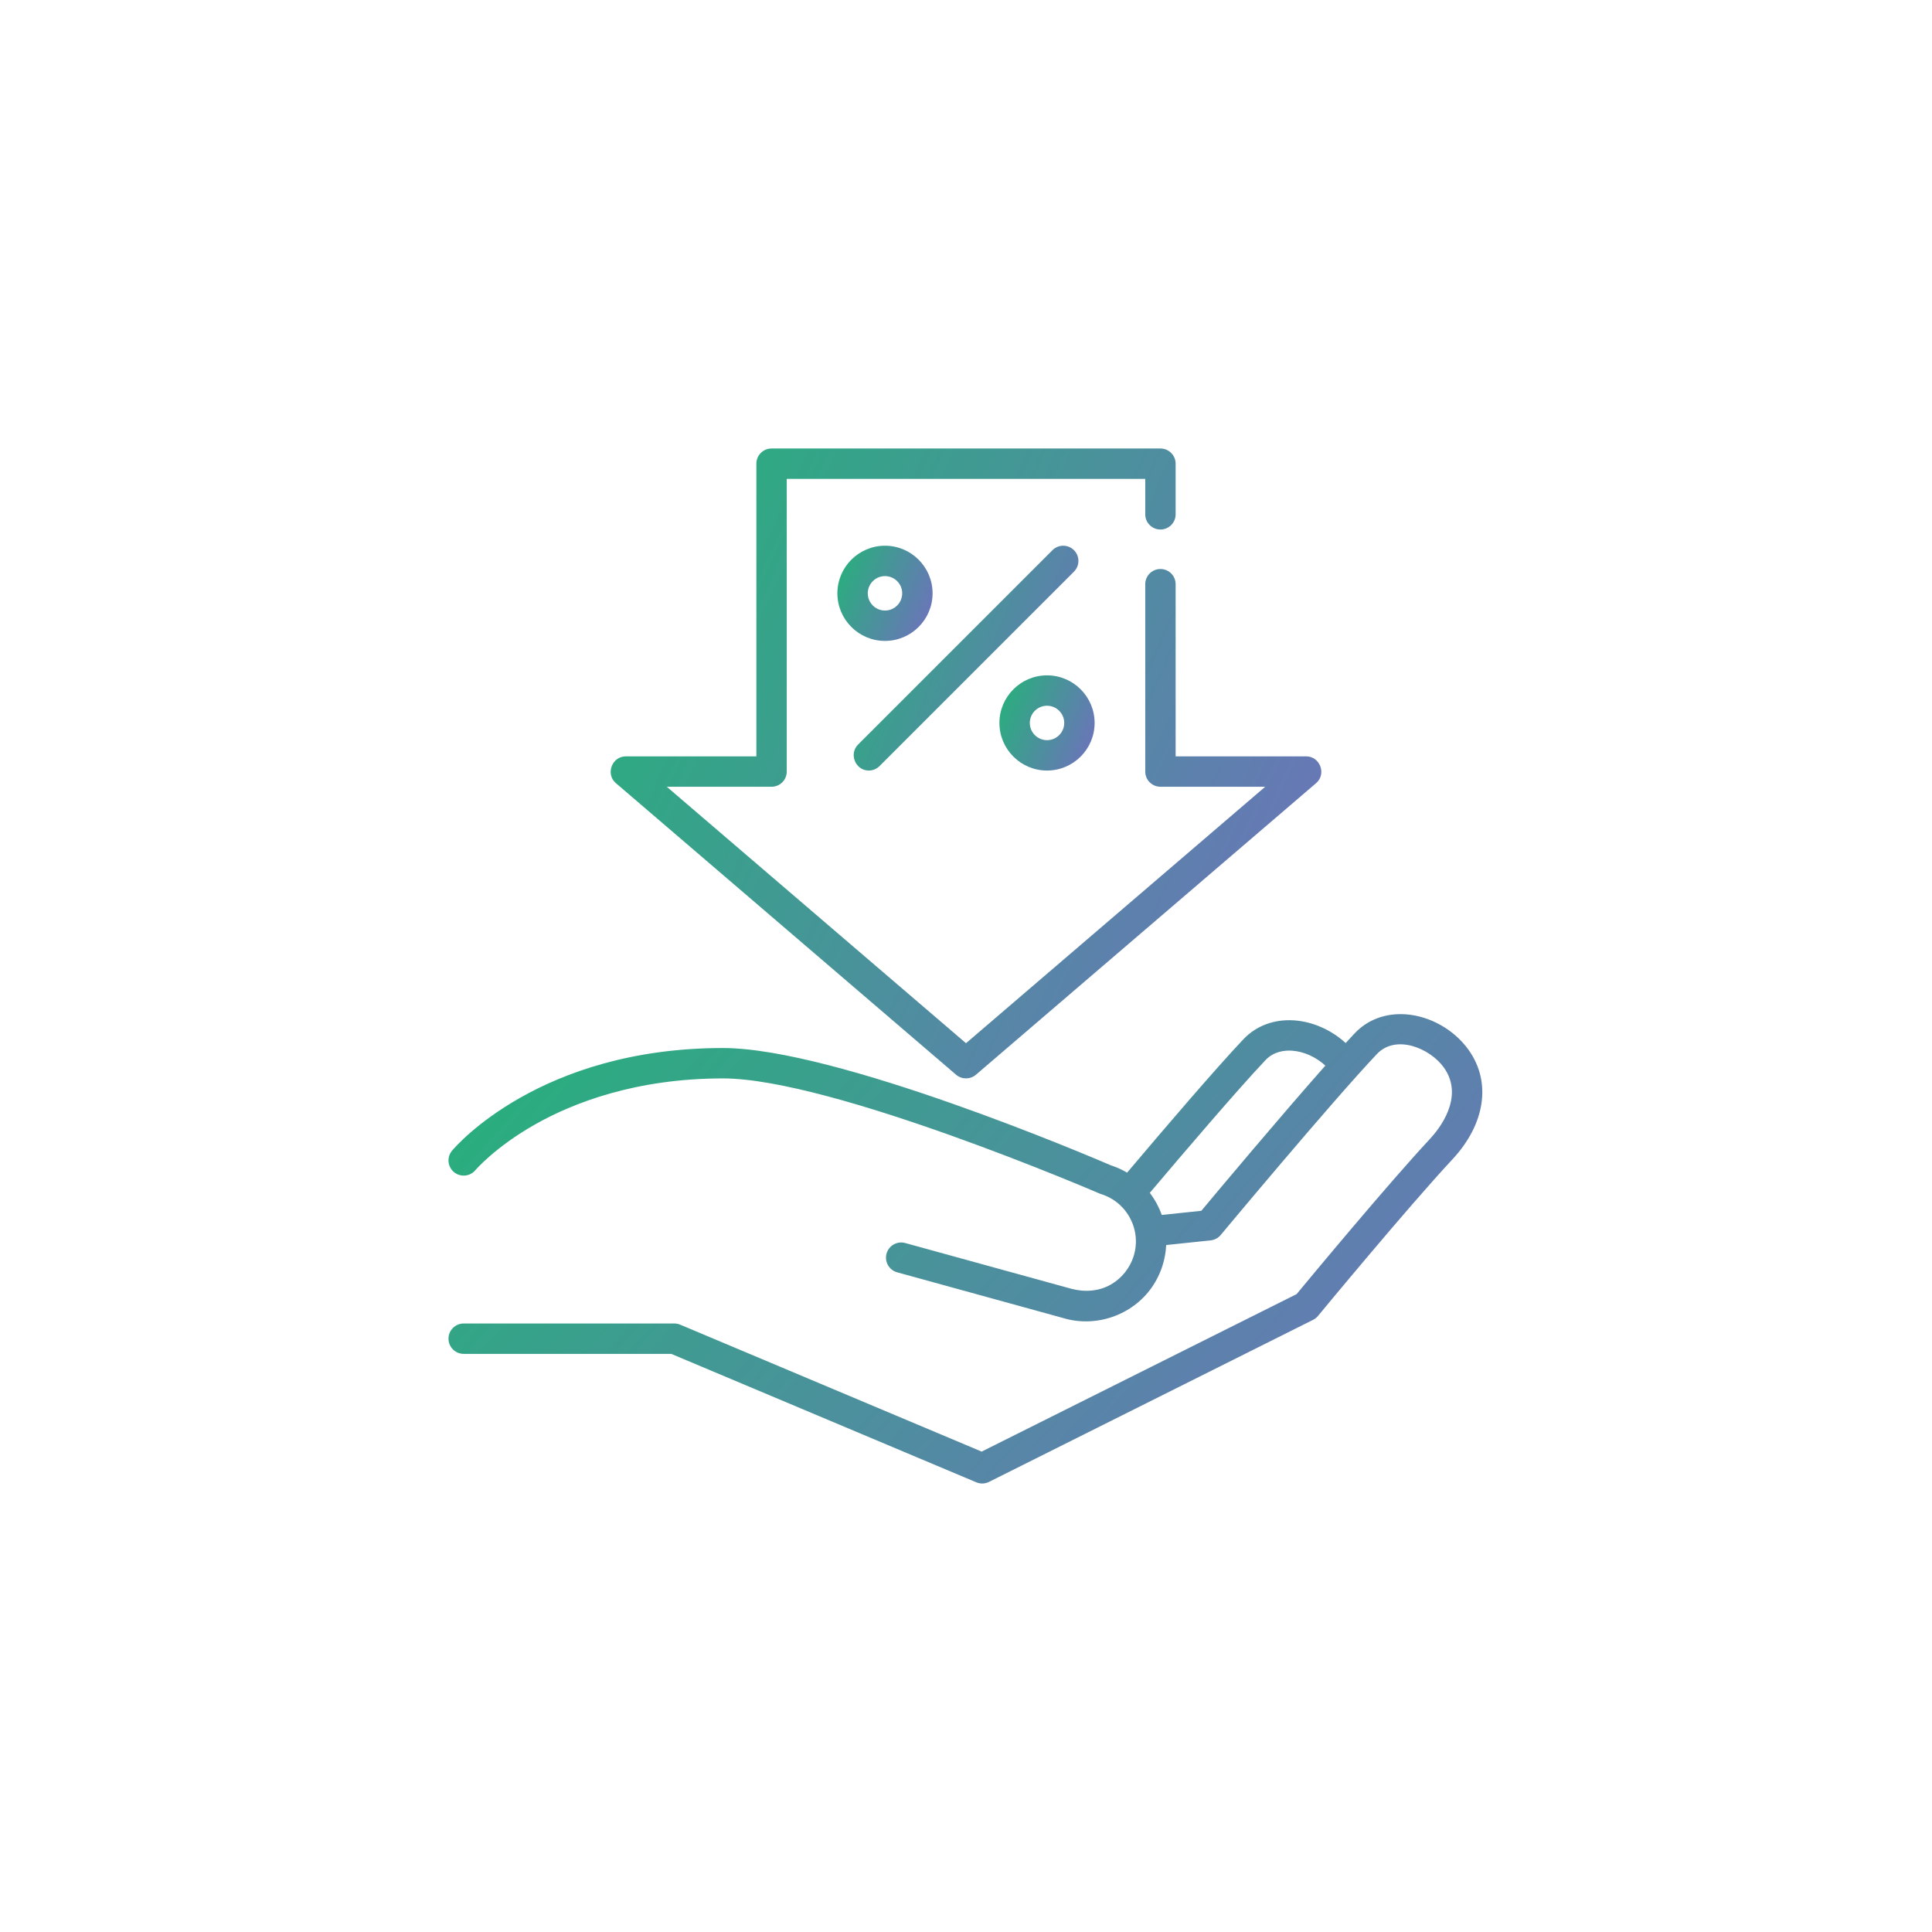 <svg width="168" height="168" viewBox="0 0 168 168" fill="none" xmlns="http://www.w3.org/2000/svg">
<path d="M127.7 91.29C126.439 89.528 124.338 88.344 122.217 88.2C120.487 88.083 118.918 88.668 117.802 89.849C117.557 90.108 117.293 90.393 117.014 90.698C115.779 89.567 114.162 88.839 112.531 88.728C110.799 88.611 109.231 89.196 108.115 90.377C105.686 92.949 101.386 97.971 98.008 101.969C97.568 101.709 97.097 101.494 96.598 101.333C94.984 100.637 72.73 91.133 62.865 91.133C46.93 91.133 39.61 99.698 39.306 100.063C38.84 100.622 38.916 101.451 39.473 101.919C40.031 102.387 40.864 102.313 41.333 101.757C41.35 101.737 43.06 99.735 46.553 97.762C49.773 95.943 55.217 93.775 62.865 93.775C72.342 93.775 95.379 103.684 95.611 103.784C95.654 103.803 95.697 103.819 95.742 103.833C96.842 104.176 97.743 104.927 98.278 105.948C98.813 106.969 98.919 108.137 98.575 109.237C98.252 110.272 97.529 111.17 96.586 111.705C95.53 112.302 94.285 112.375 93.128 112.058L78.715 108.089C78.011 107.896 77.284 108.308 77.09 109.012C76.897 109.715 77.31 110.442 78.013 110.636L92.406 114.6C95.244 115.475 98.419 114.402 100.134 111.977C100.555 111.382 100.88 110.72 101.097 110.024C101.278 109.445 101.38 108.855 101.407 108.265L105.273 107.858C105.615 107.822 105.93 107.654 106.15 107.389C106.245 107.275 115.724 95.895 119.723 91.663C121.385 89.904 124.352 91.151 125.552 92.828C127.397 95.406 125.104 98.22 124.357 99.022C120.687 102.959 113.958 111.07 112.749 112.532L85.362 126.226L59.151 115.19C58.989 115.121 58.814 115.086 58.638 115.086H40.321C39.592 115.086 39 115.678 39 116.407C39 117.137 39.592 117.728 40.321 117.728H58.371L84.897 128.897C85.061 128.966 85.235 129 85.409 129C85.612 129 85.814 128.953 86 128.861L114.18 114.77C114.345 114.688 114.491 114.572 114.608 114.43C114.685 114.336 122.388 105.009 126.29 100.823C129.162 97.741 129.703 94.088 127.7 91.29ZM104.464 105.287L101.022 105.649C100.778 104.958 100.426 104.309 99.983 103.726C102.86 100.321 107.535 94.84 110.036 92.192C110.759 91.427 111.695 91.32 112.352 91.364C113.387 91.435 114.449 91.923 115.248 92.662C111.284 97.136 105.888 103.581 104.464 105.287Z" fill="url(#paint0_linear)"/>
<path d="M113.589 65.771H102.229V50.8C102.229 50.071 101.638 49.479 100.908 49.479C100.178 49.479 99.587 50.071 99.587 50.8V67.092C99.587 67.822 100.178 68.413 100.908 68.413H110.018L84 90.714L57.982 68.413H67.092C67.821 68.413 68.413 67.822 68.413 67.092V41.642H99.587V44.724C99.587 45.453 100.179 46.045 100.908 46.045C101.638 46.045 102.229 45.453 102.229 44.724V40.321C102.229 39.592 101.638 39 100.908 39H67.092C66.363 39 65.771 39.592 65.771 40.321V65.771H54.411C53.213 65.771 52.639 67.314 53.551 68.095L83.14 93.457C83.629 93.876 84.371 93.876 84.86 93.457L114.449 68.095C115.361 67.313 114.787 65.771 113.589 65.771Z" fill="url(#paint1_linear)"/>
<path d="M93.388 47.841C92.872 47.325 92.036 47.325 91.52 47.841L74.612 64.749C73.798 65.563 74.391 67.004 75.546 67.004C75.884 67.004 76.222 66.875 76.48 66.617L93.388 49.709C93.904 49.193 93.904 48.357 93.388 47.841Z" fill="url(#paint2_linear)"/>
<path d="M91.045 58.726C88.763 58.726 86.906 60.583 86.906 62.865C86.906 65.147 88.763 67.004 91.045 67.004C93.327 67.004 95.184 65.147 95.184 62.865C95.184 60.583 93.327 58.726 91.045 58.726ZM91.045 64.362C90.22 64.362 89.548 63.691 89.548 62.865C89.548 62.039 90.22 61.368 91.045 61.368C91.871 61.368 92.542 62.039 92.542 62.865C92.542 63.691 91.871 64.362 91.045 64.362Z" fill="url(#paint3_linear)"/>
<path d="M76.955 47.454C74.673 47.454 72.816 49.311 72.816 51.593C72.816 53.875 74.673 55.732 76.955 55.732C79.237 55.732 81.094 53.875 81.094 51.593C81.094 49.311 79.237 47.454 76.955 47.454ZM76.955 53.09C76.13 53.09 75.458 52.419 75.458 51.593C75.458 50.767 76.129 50.096 76.955 50.096C77.781 50.096 78.452 50.767 78.452 51.593C78.452 52.419 77.781 53.09 76.955 53.09Z" fill="url(#paint4_linear)"/>
<defs>
<linearGradient id="paint0_linear" x1="142.273" y1="124.02" x2="64.76" y2="55.117" gradientUnits="userSpaceOnUse">
<stop stop-color="#776AC4"/>
<stop offset="1" stop-color="#21B576"/>
</linearGradient>
<linearGradient id="paint1_linear" x1="124.093" y1="87.088" x2="45.088" y2="51.113" gradientUnits="userSpaceOnUse">
<stop stop-color="#776AC4"/>
<stop offset="1" stop-color="#21B576"/>
</linearGradient>
<linearGradient id="paint2_linear" x1="96.683" y1="64.618" x2="70.742" y2="54.154" gradientUnits="userSpaceOnUse">
<stop stop-color="#776AC4"/>
<stop offset="1" stop-color="#21B576"/>
</linearGradient>
<linearGradient id="paint3_linear" x1="96.416" y1="65.994" x2="85.428" y2="61.559" gradientUnits="userSpaceOnUse">
<stop stop-color="#776AC4"/>
<stop offset="1" stop-color="#21B576"/>
</linearGradient>
<linearGradient id="paint4_linear" x1="82.326" y1="54.722" x2="71.338" y2="50.287" gradientUnits="userSpaceOnUse">
<stop stop-color="#776AC4"/>
<stop offset="1" stop-color="#21B576"/>
</linearGradient>
</defs>
</svg>

